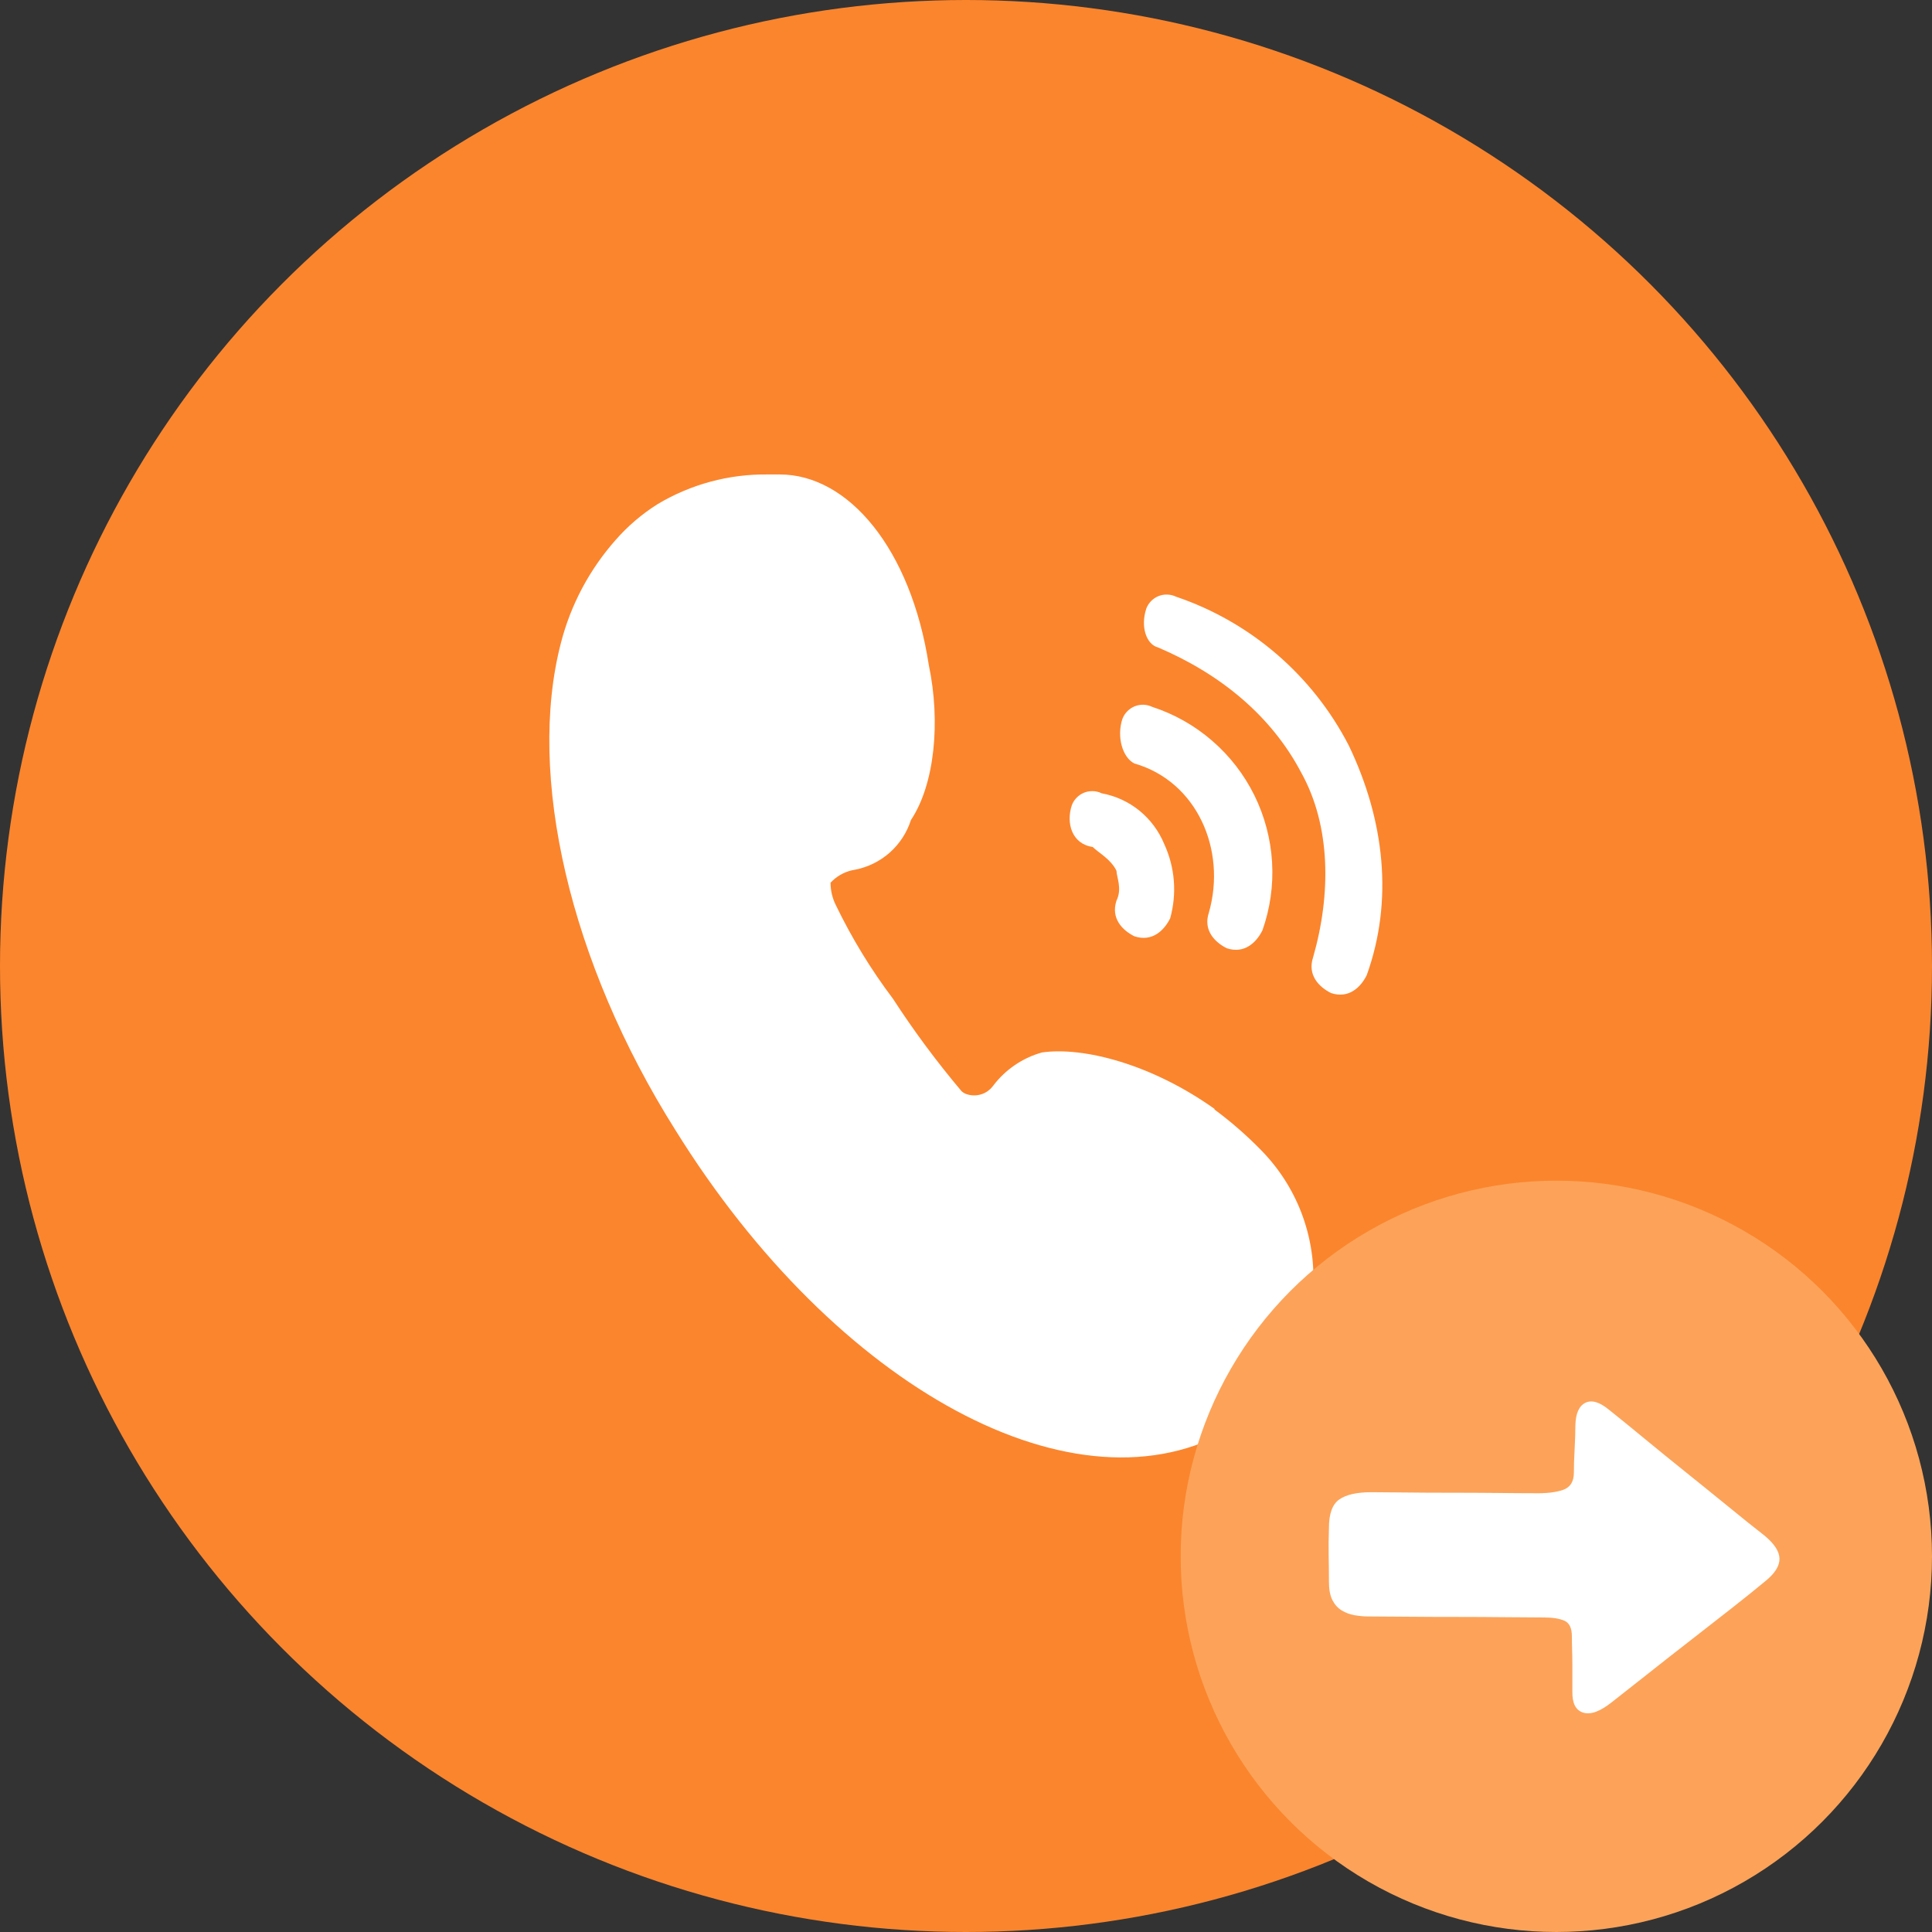 <svg width="36" height="36" viewBox="0 0 36 36" fill="none" xmlns="http://www.w3.org/2000/svg">
<rect x="0" y="0" width="36" height="36" fill="#333333" stroke="none"/>
<circle cx="18" cy="18" r="18" fill="#FB852D"/>
<mask id="mask0_108_964" style="mask-type:luminance" maskUnits="userSpaceOnUse" x="8" y="8" width="20" height="20">
<path d="M28 8H8V28H28V8Z" fill="white"/>
</mask>
<g mask="url(#mask0_108_964)">
<path d="M22.637 20.667C21.47 19.834 20.194 19.5 19.416 19.611C19.054 19.712 18.734 19.93 18.507 20.23C18.45 20.309 18.368 20.367 18.274 20.394C18.18 20.421 18.079 20.416 17.989 20.38C17.963 20.369 17.939 20.353 17.918 20.334C17.457 19.787 17.03 19.213 16.641 18.613C16.23 18.068 15.873 17.483 15.576 16.869C15.51 16.738 15.476 16.594 15.476 16.448L15.511 16.413C15.626 16.302 15.773 16.23 15.931 16.206C16.172 16.159 16.396 16.049 16.58 15.886C16.763 15.723 16.899 15.514 16.974 15.28C17.418 14.613 17.529 13.448 17.307 12.393C16.974 10.228 15.809 8.841 14.53 8.841H14.304C13.581 8.832 12.87 9.024 12.25 9.396C11.96 9.579 11.698 9.803 11.472 10.061C10.985 10.611 10.635 11.268 10.452 11.98C9.811 14.446 10.617 17.935 12.583 21.054C15.581 25.883 20.078 28.326 22.965 26.609C23.09 26.543 23.208 26.461 23.315 26.367C23.663 26.062 23.945 25.69 24.144 25.273C24.343 24.856 24.454 24.402 24.472 23.94C24.489 23.478 24.412 23.017 24.245 22.586C24.078 22.155 23.824 21.763 23.5 21.433C23.23 21.156 22.938 20.901 22.626 20.671L22.637 20.667Z" fill="white"/>
<path d="M19.972 15.004C19.992 14.951 20.023 14.903 20.062 14.863C20.102 14.823 20.149 14.791 20.201 14.77C20.253 14.749 20.309 14.74 20.366 14.742C20.422 14.743 20.477 14.757 20.528 14.782C20.786 14.829 21.027 14.94 21.231 15.105C21.434 15.27 21.593 15.484 21.693 15.726C21.894 16.16 21.933 16.652 21.804 17.113C21.693 17.335 21.47 17.558 21.137 17.446C20.915 17.335 20.695 17.113 20.804 16.782C20.915 16.559 20.804 16.337 20.804 16.226C20.695 16.004 20.472 15.893 20.361 15.782C19.972 15.726 19.861 15.337 19.972 15.004Z" fill="white"/>
<path d="M20.915 13.395C20.935 13.342 20.965 13.294 21.005 13.254C21.044 13.214 21.091 13.182 21.144 13.161C21.196 13.14 21.252 13.13 21.308 13.132C21.365 13.134 21.42 13.148 21.471 13.172C21.882 13.306 22.262 13.521 22.589 13.805C22.916 14.088 23.183 14.434 23.374 14.821C23.565 15.209 23.677 15.632 23.703 16.063C23.729 16.495 23.668 16.927 23.524 17.335C23.413 17.558 23.191 17.78 22.859 17.669C22.637 17.558 22.415 17.335 22.526 17.004C22.859 15.837 22.304 14.561 21.137 14.226C20.915 14.115 20.804 13.726 20.915 13.393V13.395Z" fill="white"/>
<path d="M21.359 11.341C21.379 11.288 21.41 11.24 21.449 11.2C21.488 11.16 21.536 11.128 21.588 11.107C21.64 11.086 21.696 11.077 21.753 11.079C21.809 11.081 21.864 11.094 21.915 11.119C23.308 11.592 24.462 12.588 25.135 13.896C25.8 15.284 25.967 16.784 25.467 18.171C25.357 18.393 25.135 18.615 24.802 18.504C24.58 18.393 24.357 18.171 24.468 17.837C24.802 16.672 24.802 15.395 24.246 14.396C23.691 13.341 22.748 12.563 21.581 12.065C21.359 12.009 21.248 11.676 21.359 11.343V11.341Z" fill="white"/>
</g>
<circle cx="29" cy="29" r="7" fill="#FCA359"/>
<g clip-path="url(#clip0_108_964)">
<rect width="9.333" height="9.333" transform="translate(24.334 24.333)" fill="#FCA359"/>
<path d="M24.763 28.468C24.763 28.207 24.827 28.031 24.954 27.941C25.082 27.851 25.282 27.805 25.556 27.805C25.681 27.805 25.877 27.807 26.144 27.81C26.412 27.813 26.696 27.815 26.998 27.815C27.3 27.815 27.594 27.816 27.88 27.819C28.166 27.823 28.393 27.824 28.561 27.824C28.798 27.83 28.985 27.81 29.122 27.763C29.258 27.717 29.327 27.609 29.327 27.441C29.327 27.317 29.331 27.169 29.341 26.998C29.35 26.827 29.355 26.679 29.355 26.555C29.361 26.337 29.423 26.198 29.541 26.139C29.66 26.08 29.809 26.125 29.989 26.275C30.176 26.424 30.394 26.601 30.643 26.807C30.892 27.012 31.15 27.222 31.418 27.437C31.685 27.651 31.946 27.863 32.202 28.071C32.457 28.28 32.684 28.462 32.883 28.617C33.063 28.767 33.155 28.908 33.158 29.042C33.161 29.176 33.076 29.314 32.901 29.457C32.721 29.607 32.508 29.778 32.262 29.971C32.016 30.164 31.761 30.363 31.497 30.568C31.232 30.773 30.973 30.977 30.718 31.179C30.462 31.382 30.235 31.561 30.036 31.716C29.818 31.89 29.64 31.956 29.5 31.912C29.36 31.869 29.293 31.735 29.299 31.511V31.287V31.016C29.299 30.923 29.297 30.831 29.294 30.741C29.291 30.651 29.29 30.568 29.29 30.493C29.29 30.338 29.243 30.24 29.149 30.199C29.056 30.159 28.929 30.139 28.767 30.139C28.586 30.139 28.35 30.137 28.058 30.134C27.765 30.131 27.46 30.129 27.143 30.129C26.826 30.129 26.517 30.128 26.219 30.125C25.92 30.122 25.677 30.12 25.491 30.12C25.41 30.12 25.326 30.112 25.239 30.097C25.152 30.081 25.072 30.052 25.001 30.008C24.929 29.965 24.872 29.901 24.828 29.817C24.785 29.733 24.763 29.619 24.763 29.476C24.763 29.308 24.761 29.146 24.758 28.991C24.755 28.835 24.757 28.661 24.763 28.468Z" fill="white"/>
</g>
<defs>
<clipPath id="clip0_108_964">
<rect width="9.333" height="9.333" fill="white" transform="translate(24.334 24.333)"/>
</clipPath>
</defs>
</svg>
